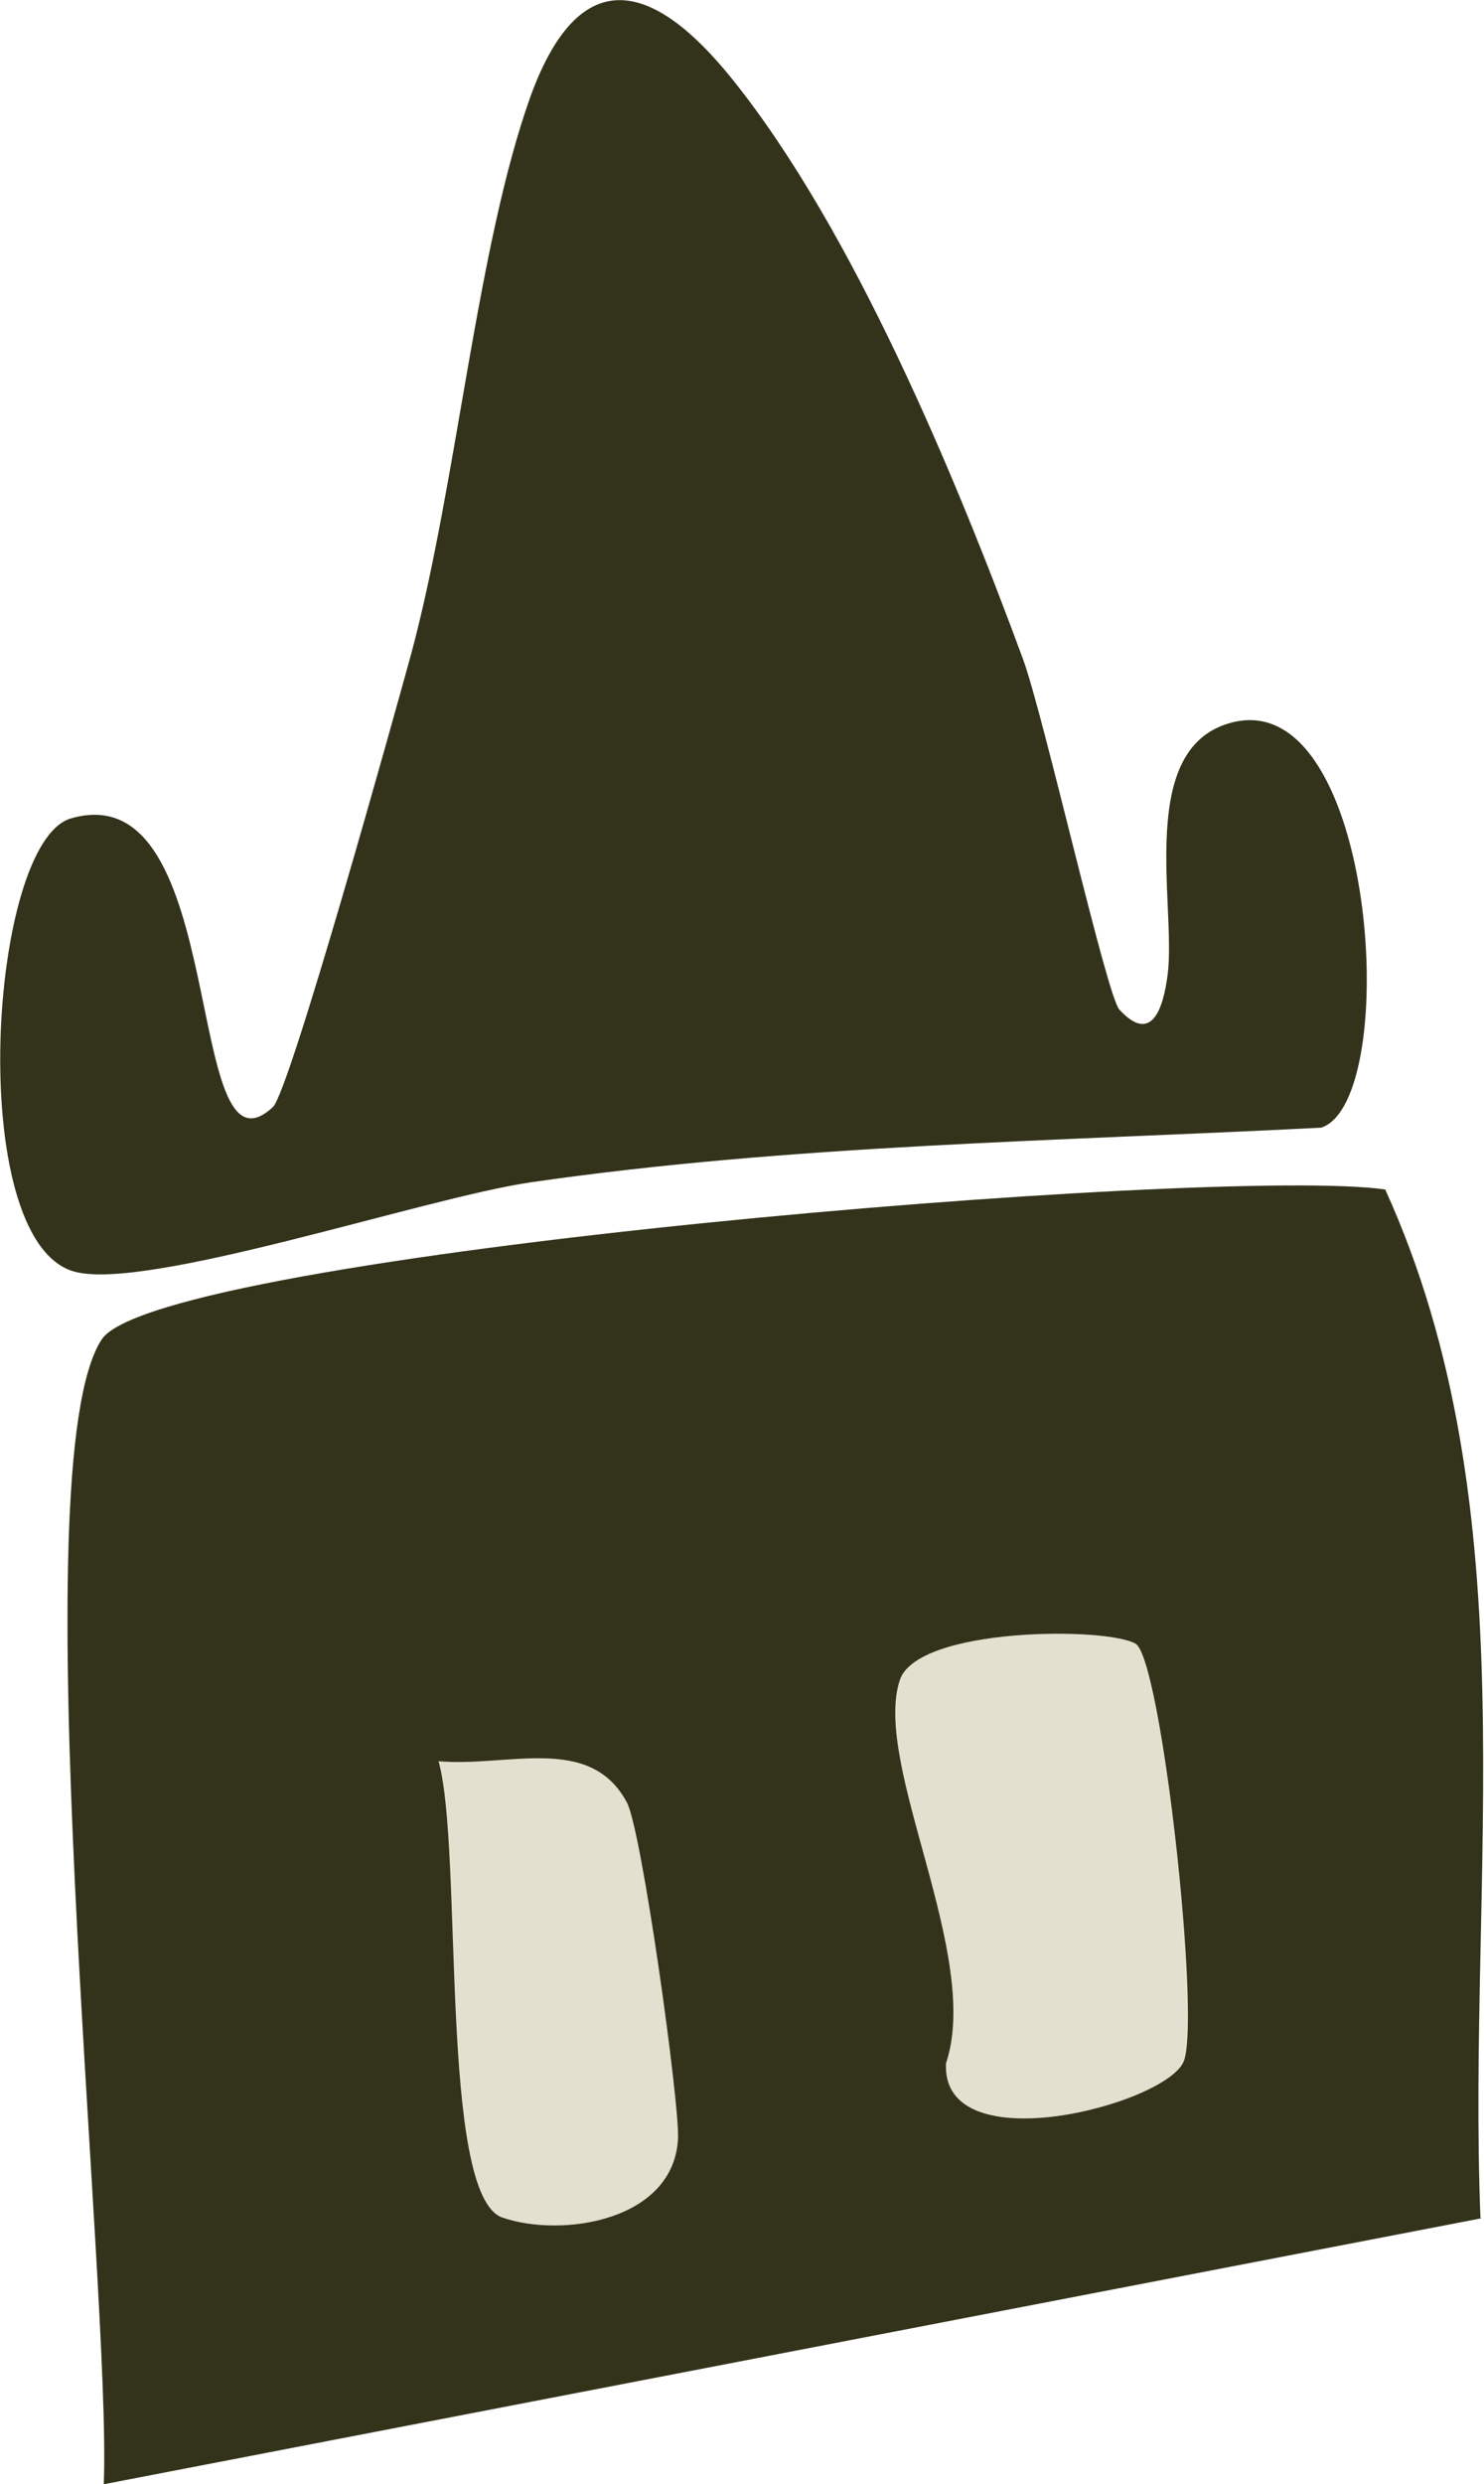 <svg class="house house--2" xmlns="http://www.w3.org/2000/svg" viewBox="0 0 20.88 34.94">
  <path class="dark" d="M20.84,31.2l-19.38,3.74c.11-2.78-1.18-14.34-.03-16.1.79-1.21,15.74-2.45,18.06-2.11,2.05,4.5,1.15,9.65,1.34,14.46Z" fill="#32331a"></path>
  <path class="dark" d="M15.75,14.2c.46.5.62-.03.68-.5.12-.99-.45-3.2.91-3.54,2.03-.51,2.39,5.32,1.25,5.7-3.68.19-7.48.24-11.13.77-1.5.22-5.44,1.55-6.43,1.25-1.53-.46-1.19-6.04-.03-6.37,2.25-.65,1.56,5.25,2.84,4.06.24-.23,1.72-5.55,1.95-6.39.64-2.39.92-5.73,1.68-7.84.71-1.93,1.76-1.56,2.83-.23,1.7,2.11,3.15,5.6,4.09,8.15.29.78,1.18,4.75,1.36,4.94Z" fill="#32331a"></path>
  <path class="light" d="M15.98,23.12c-.39-.24-3.07-.24-3.32.51-.39,1.19,1.16,3.87.65,5.39-.07,1.42,3.14.57,3.35-.04.23-.66-.32-5.63-.68-5.86Z" fill="#e4e0d0"></path>
  <path class="light" d="M6.17,24.77c.35,1.24,0,6.11.9,6.42.85.29,2.42.04,2.47-1.12.02-.51-.51-4.33-.72-4.72-.52-.97-1.68-.49-2.66-.58Z" fill="#e4e0d0"></path>
</svg>
